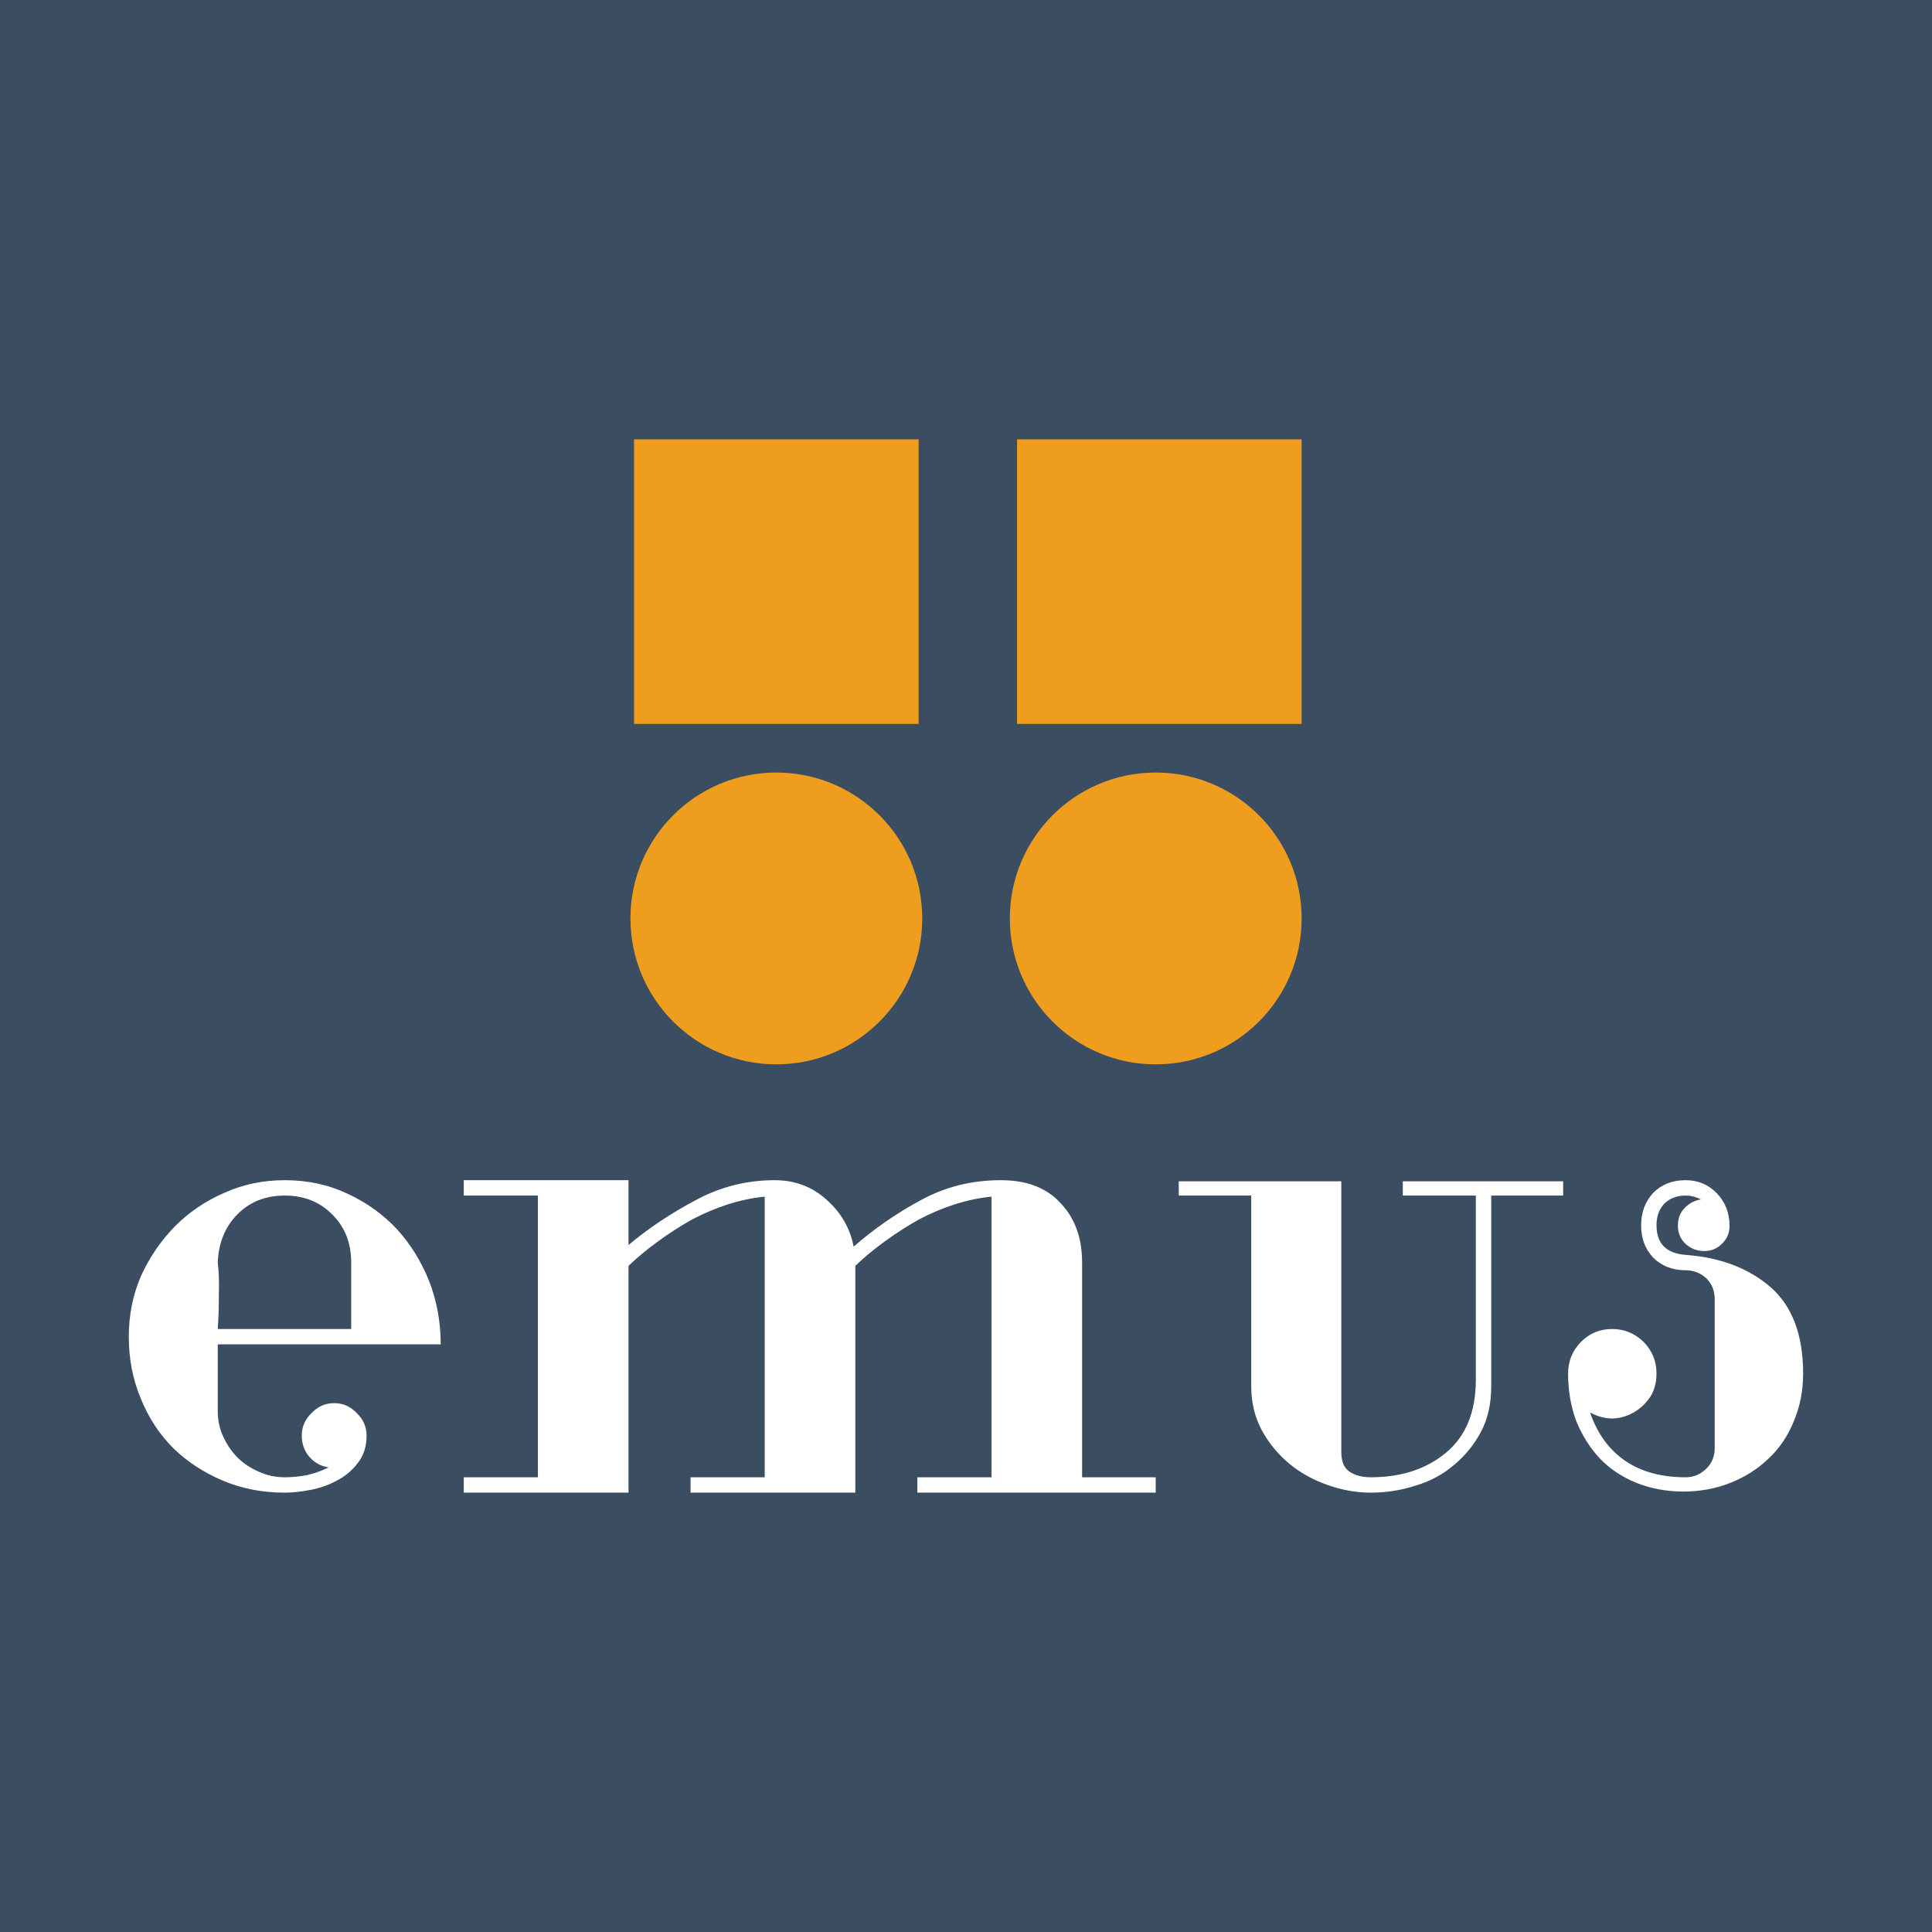 <svg data-v-fde0c5aa="" xmlns="http://www.w3.org/2000/svg" viewBox="0 0 300 300" class="iconAbove"><!----><defs data-v-fde0c5aa=""><!----></defs><rect data-v-fde0c5aa="" fill="#3b4d61" x="0" y="0" width="300px" height="300px" class="logo-background-square"></rect><defs data-v-fde0c5aa=""><!----></defs><g data-v-fde0c5aa="" id="fda3a1df-60e8-48a6-b679-03c928a3ef88" fill="#ffffff" transform="matrix(8.527,0,0,8.527,18.209,147.957)"><path d="M3.85 9.37L3.85 9.37L3.85 9.37Q3.64 9.34 3.50 9.18L3.50 9.18L3.50 9.18Q3.36 9.02 3.36 8.79L3.36 8.79L3.36 8.79Q3.36 8.55 3.54 8.38L3.54 8.38L3.54 8.38Q3.71 8.20 3.95 8.20L3.95 8.20L3.95 8.20Q4.19 8.20 4.36 8.38L4.36 8.38L4.36 8.38Q4.54 8.55 4.54 8.79L4.54 8.79L4.54 8.79Q4.54 9.09 4.38 9.29L4.38 9.29L4.38 9.29Q4.23 9.49 4.00 9.61L4.00 9.61L4.00 9.61Q3.78 9.73 3.52 9.78L3.52 9.78L3.52 9.78Q3.26 9.83 3.05 9.83L3.05 9.83L3.05 9.83Q2.44 9.83 1.92 9.61L1.92 9.61L1.92 9.61Q1.40 9.39 1.02 9.02L1.02 9.02L1.02 9.02Q0.64 8.64 0.43 8.12L0.43 8.12L0.43 8.12Q0.21 7.60 0.21 6.99L0.21 6.99L0.21 6.99Q0.21 6.40 0.43 5.89L0.43 5.89L0.43 5.89Q0.66 5.38 1.05 4.98L1.05 4.98L1.05 4.98Q1.44 4.59 1.95 4.37L1.95 4.37L1.95 4.37Q2.46 4.14 3.05 4.14L3.05 4.14L3.05 4.14Q3.68 4.14 4.20 4.39L4.20 4.39L4.20 4.39Q4.72 4.63 5.10 5.04L5.10 5.04L5.10 5.04Q5.47 5.45 5.68 5.98L5.68 5.98L5.68 5.98Q5.89 6.52 5.89 7.13L5.89 7.13L1.83 7.13L1.83 8.34L1.83 8.34Q1.83 8.60 1.93 8.81L1.93 8.81L1.93 8.81Q2.03 9.03 2.19 9.19L2.19 9.19L2.19 9.19Q2.35 9.35 2.58 9.45L2.58 9.45L2.58 9.45Q2.80 9.55 3.05 9.55L3.05 9.55L3.05 9.55Q3.25 9.55 3.46 9.51L3.46 9.51L3.46 9.51Q3.67 9.46 3.85 9.37ZM4.26 6.85L4.26 5.64L4.26 5.64Q4.26 5.11 3.92 4.77L3.92 4.77L3.92 4.77Q3.58 4.42 3.05 4.42L3.05 4.42L3.05 4.42Q2.52 4.42 2.18 4.77L2.18 4.77L2.18 4.77Q1.85 5.11 1.83 5.64L1.83 5.64L1.83 5.64Q1.86 5.88 1.85 6.22L1.85 6.22L1.85 6.22Q1.85 6.57 1.83 6.85L1.83 6.85L4.26 6.85ZM18.91 9.83L14.57 9.83L14.57 9.55L15.92 9.55L15.92 4.44L15.92 4.44Q15.60 4.47 15.25 4.58L15.25 4.58L15.25 4.58Q14.91 4.69 14.59 4.86L14.59 4.86L14.59 4.86Q14.27 5.04 13.97 5.26L13.97 5.26L13.97 5.26Q13.68 5.47 13.44 5.70L13.44 5.70L13.44 9.83L10.44 9.83L10.44 9.55L11.79 9.55L11.79 4.44L11.79 4.44Q11.47 4.47 11.12 4.58L11.12 4.58L11.12 4.58Q10.78 4.69 10.46 4.86L10.46 4.86L10.46 4.86Q10.14 5.04 9.84 5.26L9.84 5.26L9.84 5.26Q9.55 5.47 9.31 5.70L9.31 5.70L9.31 9.83L6.31 9.83L6.31 9.55L7.66 9.55L7.66 4.42L6.31 4.42L6.31 4.14L9.31 4.14L9.31 5.32L9.31 5.32Q9.86 4.86 10.54 4.50L10.54 4.50L10.54 4.50Q11.21 4.14 11.97 4.14L11.97 4.14L11.97 4.14Q12.52 4.14 12.91 4.49L12.91 4.49L12.91 4.49Q13.31 4.84 13.41 5.35L13.41 5.35L13.41 5.35Q13.97 4.86 14.64 4.50L14.64 4.50L14.64 4.50Q15.30 4.14 16.09 4.14L16.09 4.14L16.09 4.14Q16.80 4.14 17.18 4.56L17.18 4.56L17.18 4.56Q17.57 4.97 17.57 5.64L17.57 5.64L17.57 9.55L18.91 9.55L18.91 9.83ZM24.74 7.77L24.74 4.42L23.41 4.42L23.41 4.16L26.33 4.16L26.33 4.42L25.02 4.42L25.02 7.90L25.02 7.90Q25.02 8.36 24.84 8.71L24.84 8.71L24.84 8.71Q24.65 9.07 24.35 9.32L24.35 9.32L24.35 9.32Q24.05 9.58 23.65 9.70L23.65 9.70L23.65 9.70Q23.25 9.83 22.83 9.83L22.83 9.83L22.83 9.83Q22.43 9.83 22.04 9.69L22.04 9.69L22.04 9.69Q21.64 9.55 21.34 9.30L21.34 9.30L21.34 9.30Q21.03 9.04 20.84 8.69L20.84 8.69L20.84 8.69Q20.65 8.33 20.65 7.90L20.65 7.90L20.65 4.42L19.33 4.42L19.33 4.16L22.29 4.16L22.29 9.09L22.29 9.09Q22.29 9.34 22.43 9.44L22.43 9.44L22.43 9.44Q22.58 9.55 22.83 9.55L22.83 9.55L22.83 9.55Q23.66 9.55 24.20 9.10L24.20 9.10L24.20 9.10Q24.74 8.65 24.74 7.77L24.74 7.77ZM28.84 4.49L28.84 4.49L28.84 4.49Q28.70 4.42 28.56 4.42L28.56 4.42L28.56 4.42Q28.32 4.42 28.17 4.57L28.17 4.57L28.17 4.57Q28.03 4.72 28.03 4.96L28.03 4.96L28.03 4.96Q28.03 5.46 28.56 5.50L28.56 5.50L28.56 5.50Q29.51 5.57 30.11 6.09L30.11 6.09L30.11 6.09Q30.70 6.61 30.70 7.66L30.70 7.66L30.70 7.66Q30.70 8.13 30.53 8.53L30.53 8.53L30.53 8.53Q30.37 8.93 30.07 9.21L30.07 9.21L30.07 9.21Q29.78 9.49 29.38 9.65L29.38 9.65L29.38 9.65Q28.98 9.81 28.52 9.81L28.52 9.81L28.52 9.81Q28.06 9.81 27.66 9.65L27.66 9.65L27.66 9.65Q27.27 9.49 27.00 9.21L27.00 9.21L27.00 9.21Q26.73 8.92 26.57 8.53L26.57 8.53L26.57 8.53Q26.42 8.13 26.42 7.66L26.42 7.66L26.42 7.66Q26.42 7.32 26.66 7.08L26.66 7.08L26.66 7.08Q26.89 6.85 27.22 6.85L27.22 6.85L27.22 6.85Q27.55 6.85 27.79 7.08L27.79 7.08L27.79 7.08Q28.03 7.32 28.03 7.66L28.03 7.66L28.03 7.66Q28.03 7.90 27.92 8.08L27.92 8.08L27.92 8.08Q27.80 8.26 27.63 8.36L27.63 8.36L27.63 8.36Q27.45 8.47 27.24 8.48L27.24 8.48L27.24 8.48Q27.02 8.48 26.82 8.37L26.82 8.37L26.82 8.37Q27.02 8.95 27.46 9.25L27.46 9.25L27.46 9.25Q27.90 9.55 28.56 9.55L28.56 9.55L28.56 9.55Q28.78 9.55 28.94 9.39L28.94 9.39L28.94 9.39Q29.09 9.24 29.09 9.02L29.09 9.02L29.09 6.31L29.09 6.31Q29.09 6.08 28.94 5.93L28.94 5.93L28.94 5.93Q28.78 5.78 28.56 5.78L28.56 5.78L28.56 5.78Q28.20 5.78 27.97 5.55L27.97 5.55L27.97 5.55Q27.75 5.32 27.75 4.96L27.75 4.96L27.75 4.96Q27.75 4.61 27.97 4.37L27.97 4.37L27.97 4.37Q28.20 4.14 28.56 4.14L28.56 4.14L28.56 4.14Q28.90 4.14 29.13 4.38L29.13 4.38L29.13 4.38Q29.36 4.62 29.36 4.97L29.36 4.97L29.36 4.97Q29.36 5.17 29.22 5.30L29.22 5.30L29.22 5.30Q29.09 5.43 28.90 5.43L28.90 5.43L28.90 5.43Q28.70 5.43 28.56 5.30L28.56 5.30L28.56 5.30Q28.42 5.17 28.42 4.97L28.42 4.97L28.42 4.97Q28.42 4.77 28.54 4.65L28.54 4.65L28.54 4.65Q28.66 4.52 28.84 4.49Z"></path></g><defs data-v-fde0c5aa=""><!----></defs><g data-v-fde0c5aa="" id="dfef5752-6241-4a4a-8c8c-bcb63a09dfee" stroke="none" fill="#ef9d1f" transform="matrix(3.257,0,0,3.257,97.894,61.051)"><circle cx="25.044" cy="25.043" r="6.956"></circle><circle cx="6.956" cy="25.043" r="6.956"></circle><path d="M.172 2.201H13.74v13.568H.172zM18.432 2.201H32v13.568H18.432z"></path></g><!----></svg>